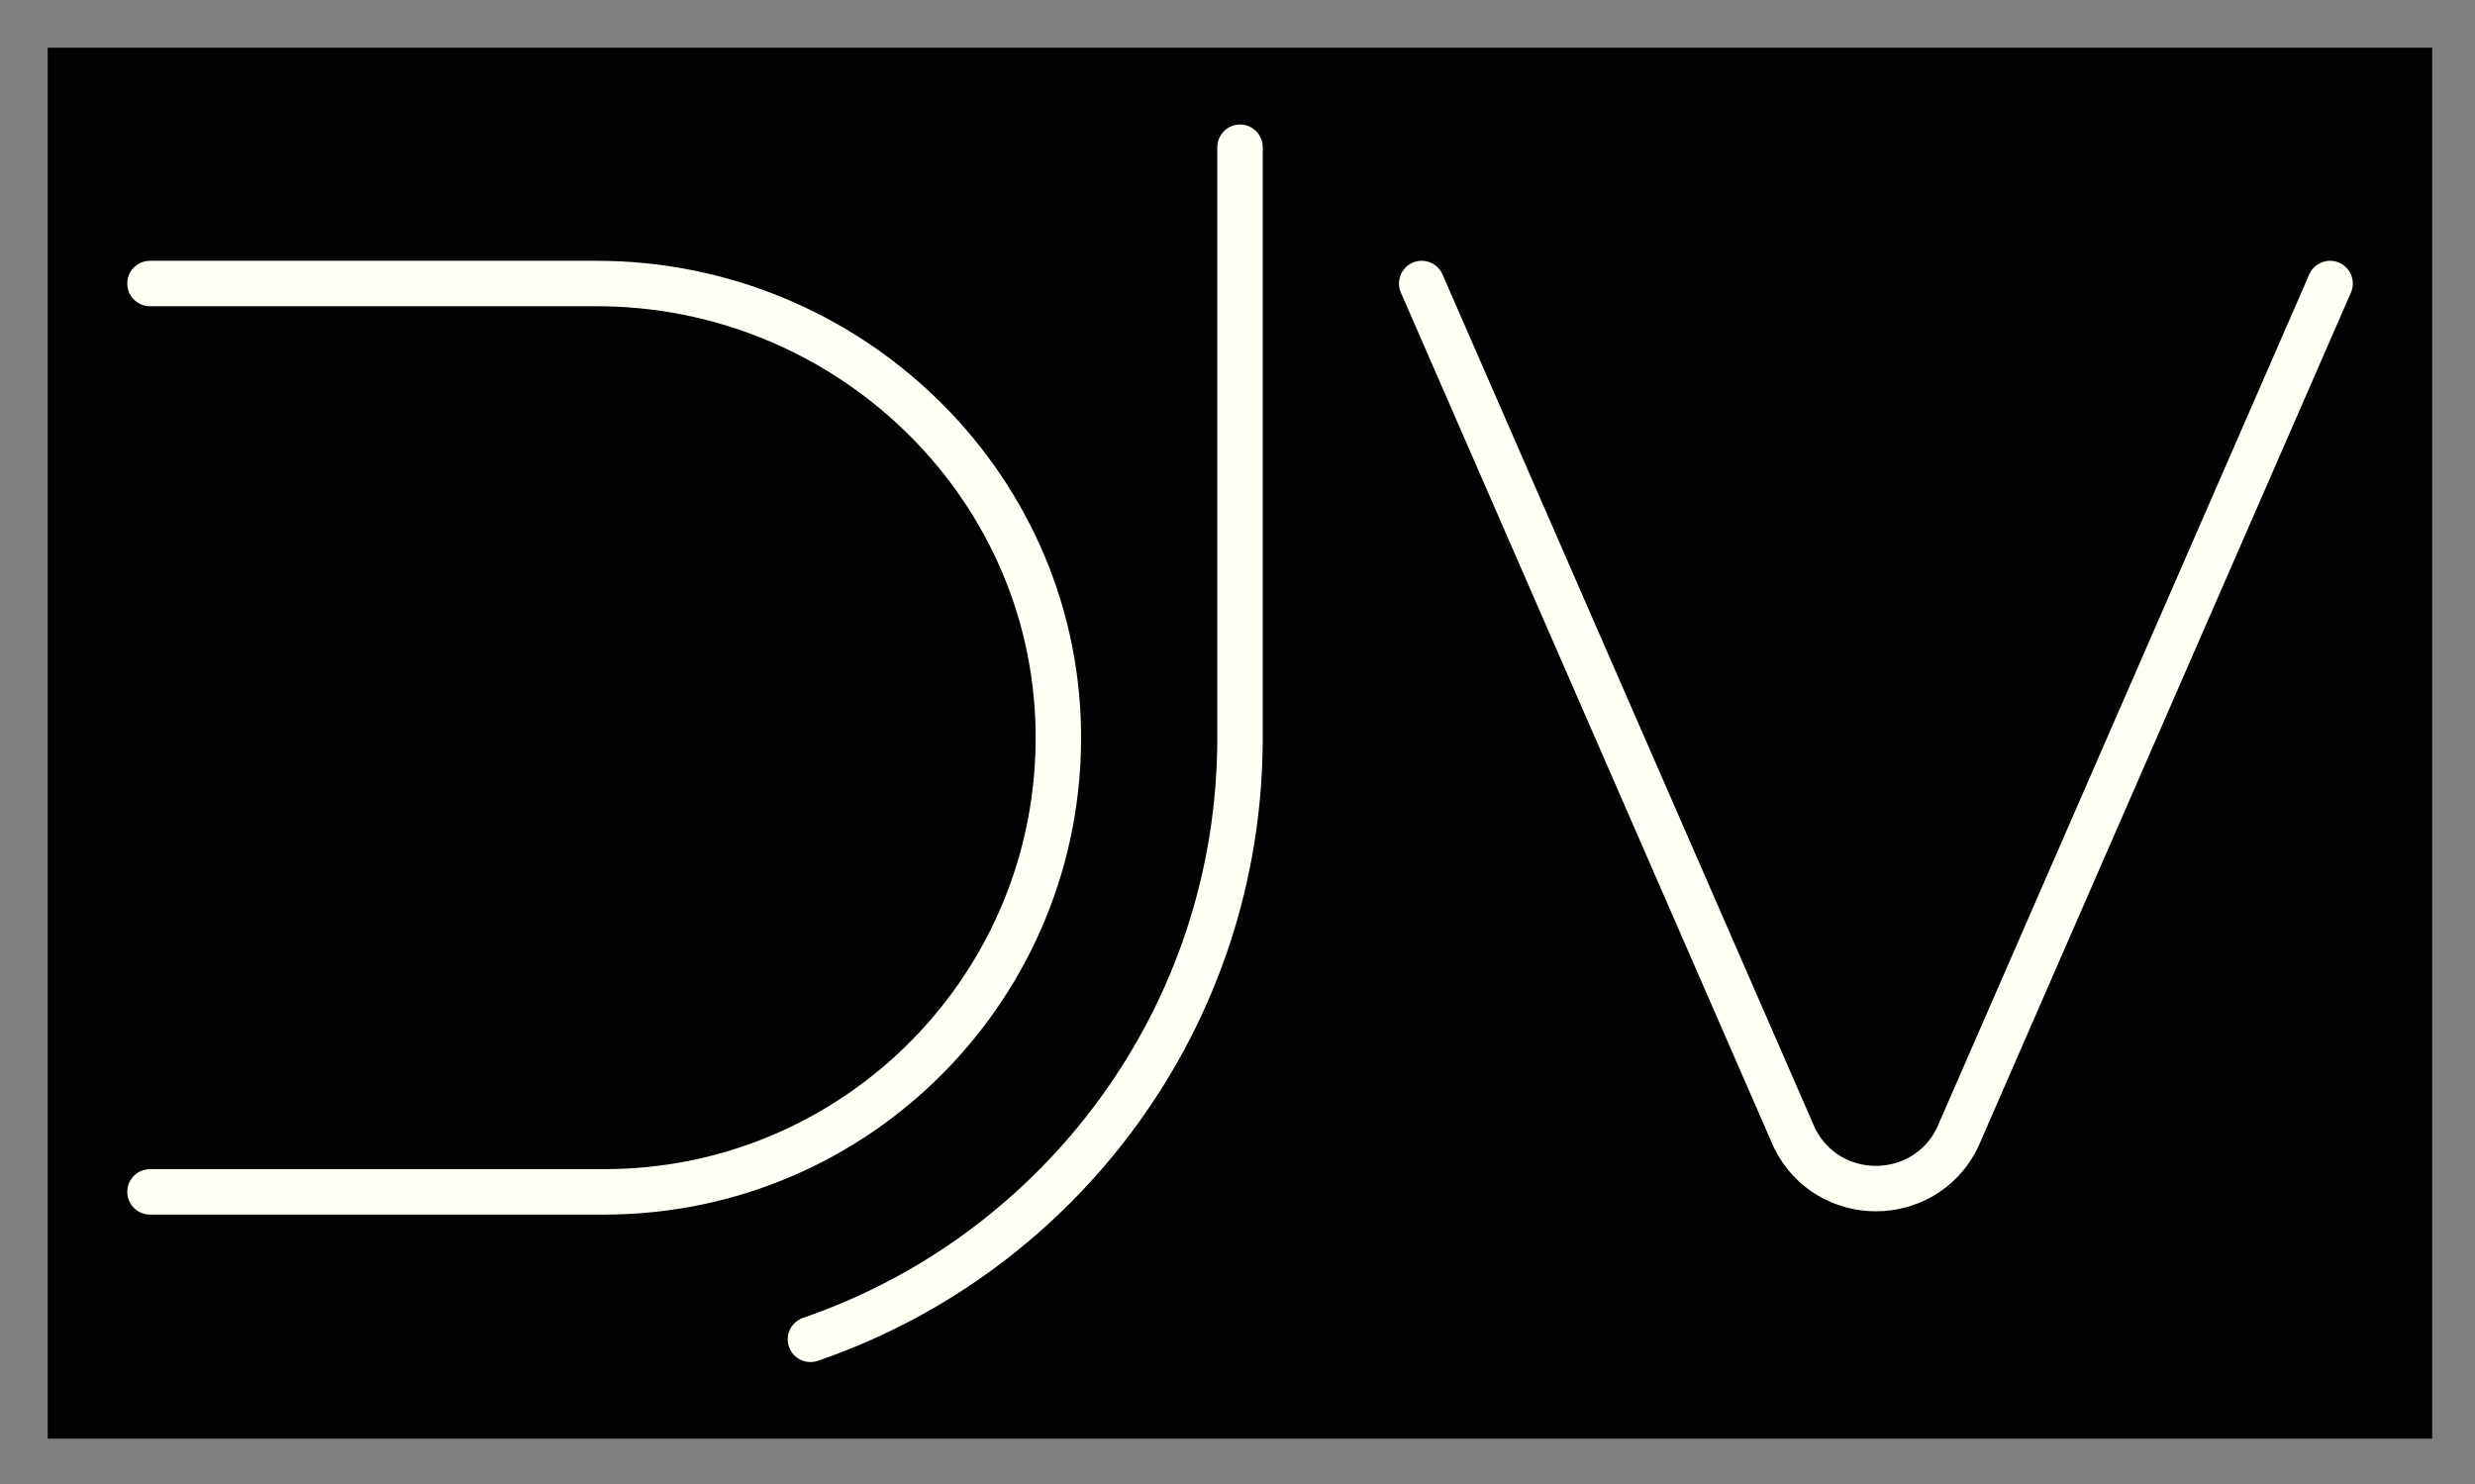<svg xmlns="http://www.w3.org/2000/svg" role="img" viewBox="-1.27 -1.27 65.91 39.53"><rect x="-1.27" y="-1.27" width="65.91" height="39.53" fill="#808080" stroke="none"/><title>DJV Imaging logo</title><path style="isolation:auto;mix-blend-mode:normal;solid-color:#000;solid-opacity:1" fill-opacity=".984" stroke-linecap="square" stroke-width="7.379" d="M0 0h63.5v37.042H0z" color="#000" overflow="visible"/><g fill="none" stroke="#fffff5" stroke-linecap="round" stroke-linejoin="round" stroke-width="1.21"><path d="M20.312 34.397c6.656-2.281 11.44-8.593 11.44-16.023V2.651M36.59 6.28l9.932 22.765c.892 1.783 3.436 1.783 4.327 0L60.781 6.28"/><path d="M2.724 6.28H14.62c6.633 0 12.182 5.256 12.293 11.888.113 6.774-5.345 12.302-12.094 12.302H2.724"/></g></svg>